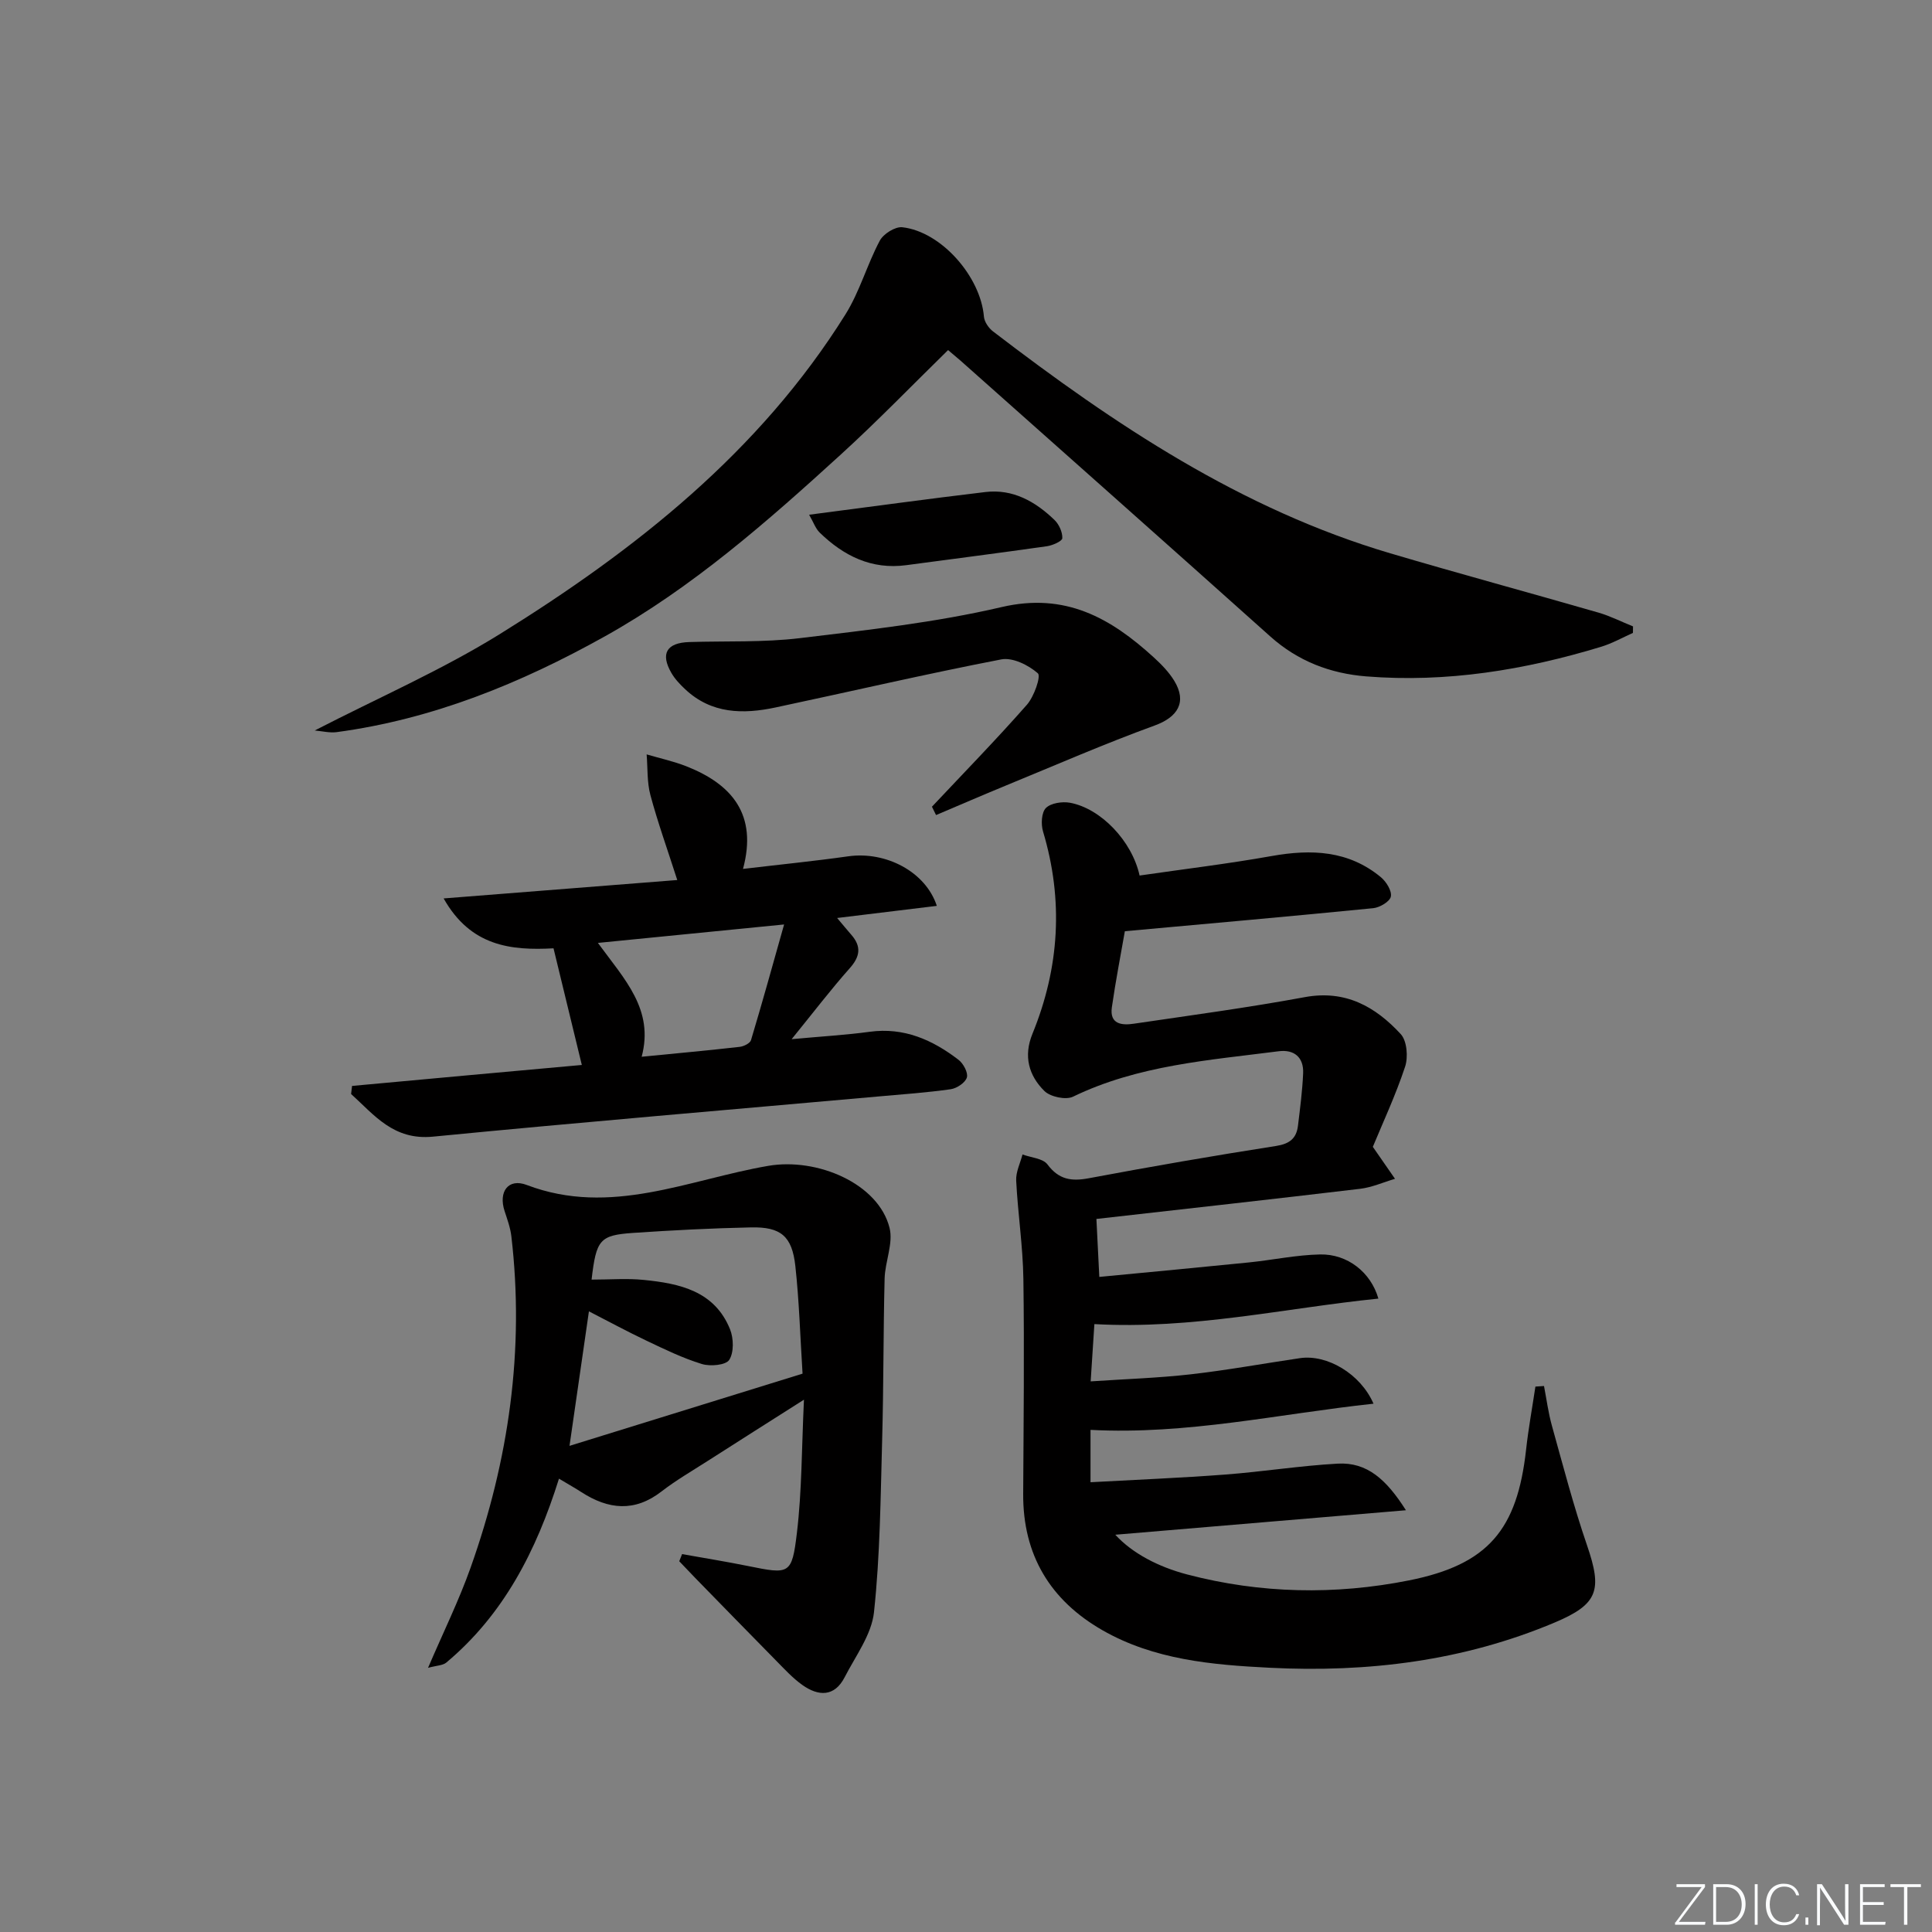 <svg enable-background="new 0 0 400 400" viewBox="0 0 400 400" xmlns="http://www.w3.org/2000/svg"><rect x="0" y="0" width="400" height="400" fill="#808080" stroke="none"/><g fill="#fafbfc"><path d="m346.9 398 5.4-7.3h-5.2v-.6h5.9v.6l-5.4 7.2h5.5l-.1.6h-6.2v-.5z"/><path d="m354.7 390.1h2.8c2.3 0 3.9 1.6 3.9 4.1s-1.6 4.3-3.9 4.3h-2.8zm.6 7.8h2c2.2 0 3.3-1.6 3.3-3.6 0-1.8-1-3.6-3.3-3.6h-2z"/><path d="m363.9 390.1v8.4h-.6v-8.4z"/><path d="m372.5 396.3c-.4 1.3-1.4 2.3-3.2 2.3-2.4 0-3.7-1.9-3.7-4.3 0-2.3 1.2-4.3 3.7-4.3 1.8 0 2.9 1 3.2 2.4h-.6c-.4-1.1-1.1-1.8-2.5-1.8-2.1 0-3 1.9-3 3.7s.9 3.7 3 3.7c1.4 0 2.1-.7 2.5-1.7z"/><path d="m373.8 398.5v-1.5h.6v1.5z"/><path d="m376.2 398.5v-8.4h1c1.3 2 4.4 6.7 4.9 7.6-.1-1.2-.1-2.4-.1-3.8v-3.8h.7v8.4h-.9c-1.2-1.9-4.4-6.8-5-7.7.1 1.1 0 2.3 0 3.9v3.9h-.6z"/><path d="m390 394.4h-4.3v3.5h4.7l-.1.6h-5.2v-8.4h5.1v.6h-4.5v3.1h4.3z"/><path d="m394.2 390.7h-2.8v-.6h6.3v.6h-2.8v7.8h-.7z"/></g><path d="m284.23 237.44c1.9 2.73 3.24 4.68 4.59 6.62-2.41.71-4.78 1.78-7.23 2.07-17.97 2.14-35.95 4.13-54.59 6.24.19 3.74.37 7.44.6 12 10.53-1.01 20.72-1.96 30.9-2.99 4.95-.5 9.87-1.56 14.81-1.66 5.68-.12 10.52 3.71 12.07 9.14-19.39 1.97-38.43 6.42-58.8 5.28-.22 3.39-.47 7.28-.77 11.86 7.25-.49 14-.7 20.69-1.46 7.58-.86 15.1-2.24 22.65-3.35 5.57-.82 12.51 3.2 15.22 9.43-19.57 2.1-38.6 6.47-58.59 5.42v10.84c9.44-.52 18.68-.89 27.9-1.59 7.77-.59 15.5-1.83 23.28-2.26 6.07-.34 10.08 3.27 14.12 9.65-20.95 1.77-40.71 3.43-60.17 5.07 3.53 3.85 8.92 6.66 14.86 8.22 15.2 3.99 30.66 4.28 45.97 1.23 16.4-3.28 22.38-10.52 24.22-27.06.48-4.37 1.28-8.71 1.93-13.06.59-.04 1.19-.08 1.78-.12.53 2.75.89 5.55 1.64 8.23 2.31 8.29 4.48 16.63 7.27 24.76 3.18 9.26 2.33 12.16-6.66 15.96-18.9 7.97-38.72 10.41-59.06 9.38-11.98-.6-23.94-1.66-34.61-7.77-10.79-6.18-16.49-15.58-16.41-28.24.08-14.83.25-29.66.04-44.49-.1-6.79-1.15-13.57-1.49-20.36-.09-1.78.84-3.61 1.31-5.41 1.77.66 4.22.8 5.17 2.07 2.36 3.15 4.95 3.53 8.57 2.85 12.89-2.42 25.81-4.66 38.76-6.68 2.81-.44 4.21-1.57 4.53-4.18.44-3.61.91-7.22 1.07-10.85.15-3.34-1.88-4.99-5.06-4.58-14.46 1.86-29.1 2.88-42.59 9.41-1.5.72-4.69.03-5.92-1.18-3.23-3.2-4.37-7.21-2.47-11.85 5.59-13.68 6.46-27.63 2.19-41.88-.45-1.5-.33-3.93.59-4.86 1.03-1.03 3.39-1.38 4.99-1.09 6.35 1.17 12.83 7.88 14.41 15.07 9.08-1.32 18.26-2.42 27.36-4.04 8.2-1.46 15.91-1.16 22.6 4.39 1.12.93 2.3 2.84 2.06 4.01-.21 1.03-2.3 2.27-3.66 2.4-16.84 1.67-33.7 3.16-51.41 4.77-.83 4.76-1.9 10.23-2.69 15.74-.51 3.52 2.06 3.78 4.53 3.41 11.82-1.74 23.66-3.33 35.4-5.5 8.42-1.56 14.63 1.96 19.88 7.65 1.29 1.4 1.56 4.76.9 6.75-1.96 5.92-4.62 11.61-6.68 16.59z" fill="#010000"/><path d="m196.29 72.48c-7.43 7.27-14.58 14.67-22.17 21.59-15.26 13.92-30.81 27.6-48.94 37.71-17.33 9.67-35.59 17.13-55.48 19.8-1.44.19-2.96-.2-4.54-.34 13.09-6.75 26.26-12.48 38.34-19.97 28.04-17.41 53.74-37.67 71.55-66.19 2.95-4.72 4.47-10.31 7.1-15.25.75-1.41 3.19-2.95 4.67-2.78 8.07.91 16.2 10.22 16.89 18.5.09 1.08.98 2.38 1.89 3.07 25.19 19.3 51.4 36.82 82.25 45.94 14.32 4.23 28.74 8.13 43.08 12.27 2.46.71 4.78 1.9 7.17 2.86-.01.45-.01.9-.02 1.35-2.18.97-4.3 2.17-6.56 2.86-15.86 4.82-32.02 7.47-48.65 6.14-7.47-.6-14.14-3.15-19.86-8.26-21.33-19.1-42.75-38.08-64.14-57.11-.73-.64-1.5-1.27-2.58-2.19z" fill="#010000"/><path d="m115.73 306.14c-4.7 14.99-11.48 28.16-23.33 38.08-.73.61-1.97.59-3.78 1.09 3.2-7.46 6.41-13.97 8.82-20.77 7.89-22.21 11.19-45.05 8.43-68.59-.21-1.78-.85-3.52-1.41-5.24-1.29-3.97.76-6.84 4.61-5.37 17.36 6.6 33.5-1.13 49.97-3.96 10.16-1.75 22.82 3.65 25.13 12.83.81 3.21-.93 6.98-1.02 10.51-.28 11.12-.2 22.25-.51 33.37-.33 11.91-.42 23.88-1.69 35.7-.5 4.65-3.81 9.05-6.06 13.44-2.12 4.13-5.44 3.99-8.77 1.63-2.01-1.43-3.72-3.31-5.47-5.08-5.6-5.68-11.16-11.4-16.73-17.1-1.11-1.14-2.19-2.29-3.29-3.44.2-.49.4-.99.59-1.48 4.52.81 9.06 1.54 13.56 2.45 8.69 1.76 9.17 1.86 10.21-6.84 1.04-8.68.98-17.49 1.46-27.58-7.41 4.71-13.67 8.67-19.91 12.67-3.22 2.06-6.56 4-9.58 6.33-5.57 4.32-11 3.74-16.56.16-1.26-.82-2.56-1.55-4.67-2.81zm6.75-41.21c3.86 0 7.35-.29 10.78.06 7.43.74 14.68 2.27 17.89 10.23.75 1.87.82 4.79-.17 6.33-.71 1.1-3.94 1.39-5.68.85-3.94-1.21-7.7-3.04-11.44-4.82-3.94-1.87-7.78-3.95-11.93-6.08-1.37 9.51-2.64 18.26-4.02 27.85 16.49-5.11 32.22-9.98 48.25-14.95-.49-7.74-.7-15.04-1.49-22.27-.68-6.21-3.01-8.15-9.21-8.01-8.13.17-16.26.59-24.38 1.14-6.92.48-7.63 1.38-8.6 9.67z" fill="#010000"/><path d="m120.46 220.49c-1.93-7.97-3.84-15.83-5.86-24.15-8.79.48-17.15-.4-22.75-10.33 16.54-1.3 32.12-2.53 48.37-3.81-2.05-6.39-4.04-11.92-5.56-17.58-.72-2.69-.55-5.62-.78-8.43 2.75.81 5.57 1.42 8.22 2.46 9.45 3.72 14.77 10 11.73 21.25 7.76-.92 14.8-1.62 21.79-2.61 7.75-1.09 16.01 3.16 18.34 10.26-6.74.82-13.38 1.63-20.64 2.51 1.26 1.49 2.07 2.49 2.92 3.46 2.13 2.42 1.86 4.5-.31 6.94-3.85 4.33-7.37 8.95-12.03 14.69 6.25-.58 11.23-.86 16.15-1.53 7.11-.97 13.02 1.67 18.41 5.81 1 .77 2.01 2.66 1.72 3.65-.32 1.07-2.07 2.25-3.34 2.43-4.92.7-9.89 1.05-14.85 1.49-30.78 2.75-61.58 5.33-92.34 8.33-8.17.8-12.13-4.45-16.96-8.83.07-.56.13-1.11.2-1.67 15.87-1.47 31.72-2.91 47.57-4.34zm41.88-29.09c-13.52 1.34-25.64 2.54-38.55 3.82 5.55 7.6 11.66 13.78 9.06 23.57 7.25-.71 13.79-1.31 20.3-2.05.85-.1 2.15-.74 2.34-1.4 2.3-7.65 4.43-15.35 6.85-23.94z" fill="#010000"/><path d="m192.95 167.02c6.59-7.01 13.31-13.89 19.66-21.11 1.49-1.69 2.95-5.91 2.27-6.51-1.94-1.7-5.22-3.33-7.57-2.88-15.63 3.02-31.15 6.64-46.73 9.95-6.71 1.43-13.26 1.35-18.7-3.75-1.08-1.01-2.15-2.13-2.88-3.4-2.31-3.99-.98-6.24 3.68-6.39 7.65-.24 15.37.1 22.93-.81 13.99-1.68 28.08-3.24 41.76-6.43 13.19-3.08 22.57 2.26 31.49 10.4 1.58 1.44 3.14 3.04 4.25 4.85 2.7 4.43.72 7.54-4.05 9.27-10.42 3.79-20.6 8.24-30.86 12.45-4.82 1.98-9.6 4.06-14.4 6.09-.28-.56-.57-1.14-.85-1.73z" fill="#010000"/><path d="m167.52 106.57c12.84-1.67 24.65-3.29 36.49-4.7 5.72-.68 10.35 1.97 14.31 5.78.94.91 1.67 2.52 1.62 3.78-.02.61-2 1.49-3.18 1.66-9.69 1.38-19.4 2.62-29.11 3.92-7.21.97-12.98-1.92-17.96-6.76-.85-.84-1.26-2.11-2.17-3.68z" fill="#010000"/></svg>